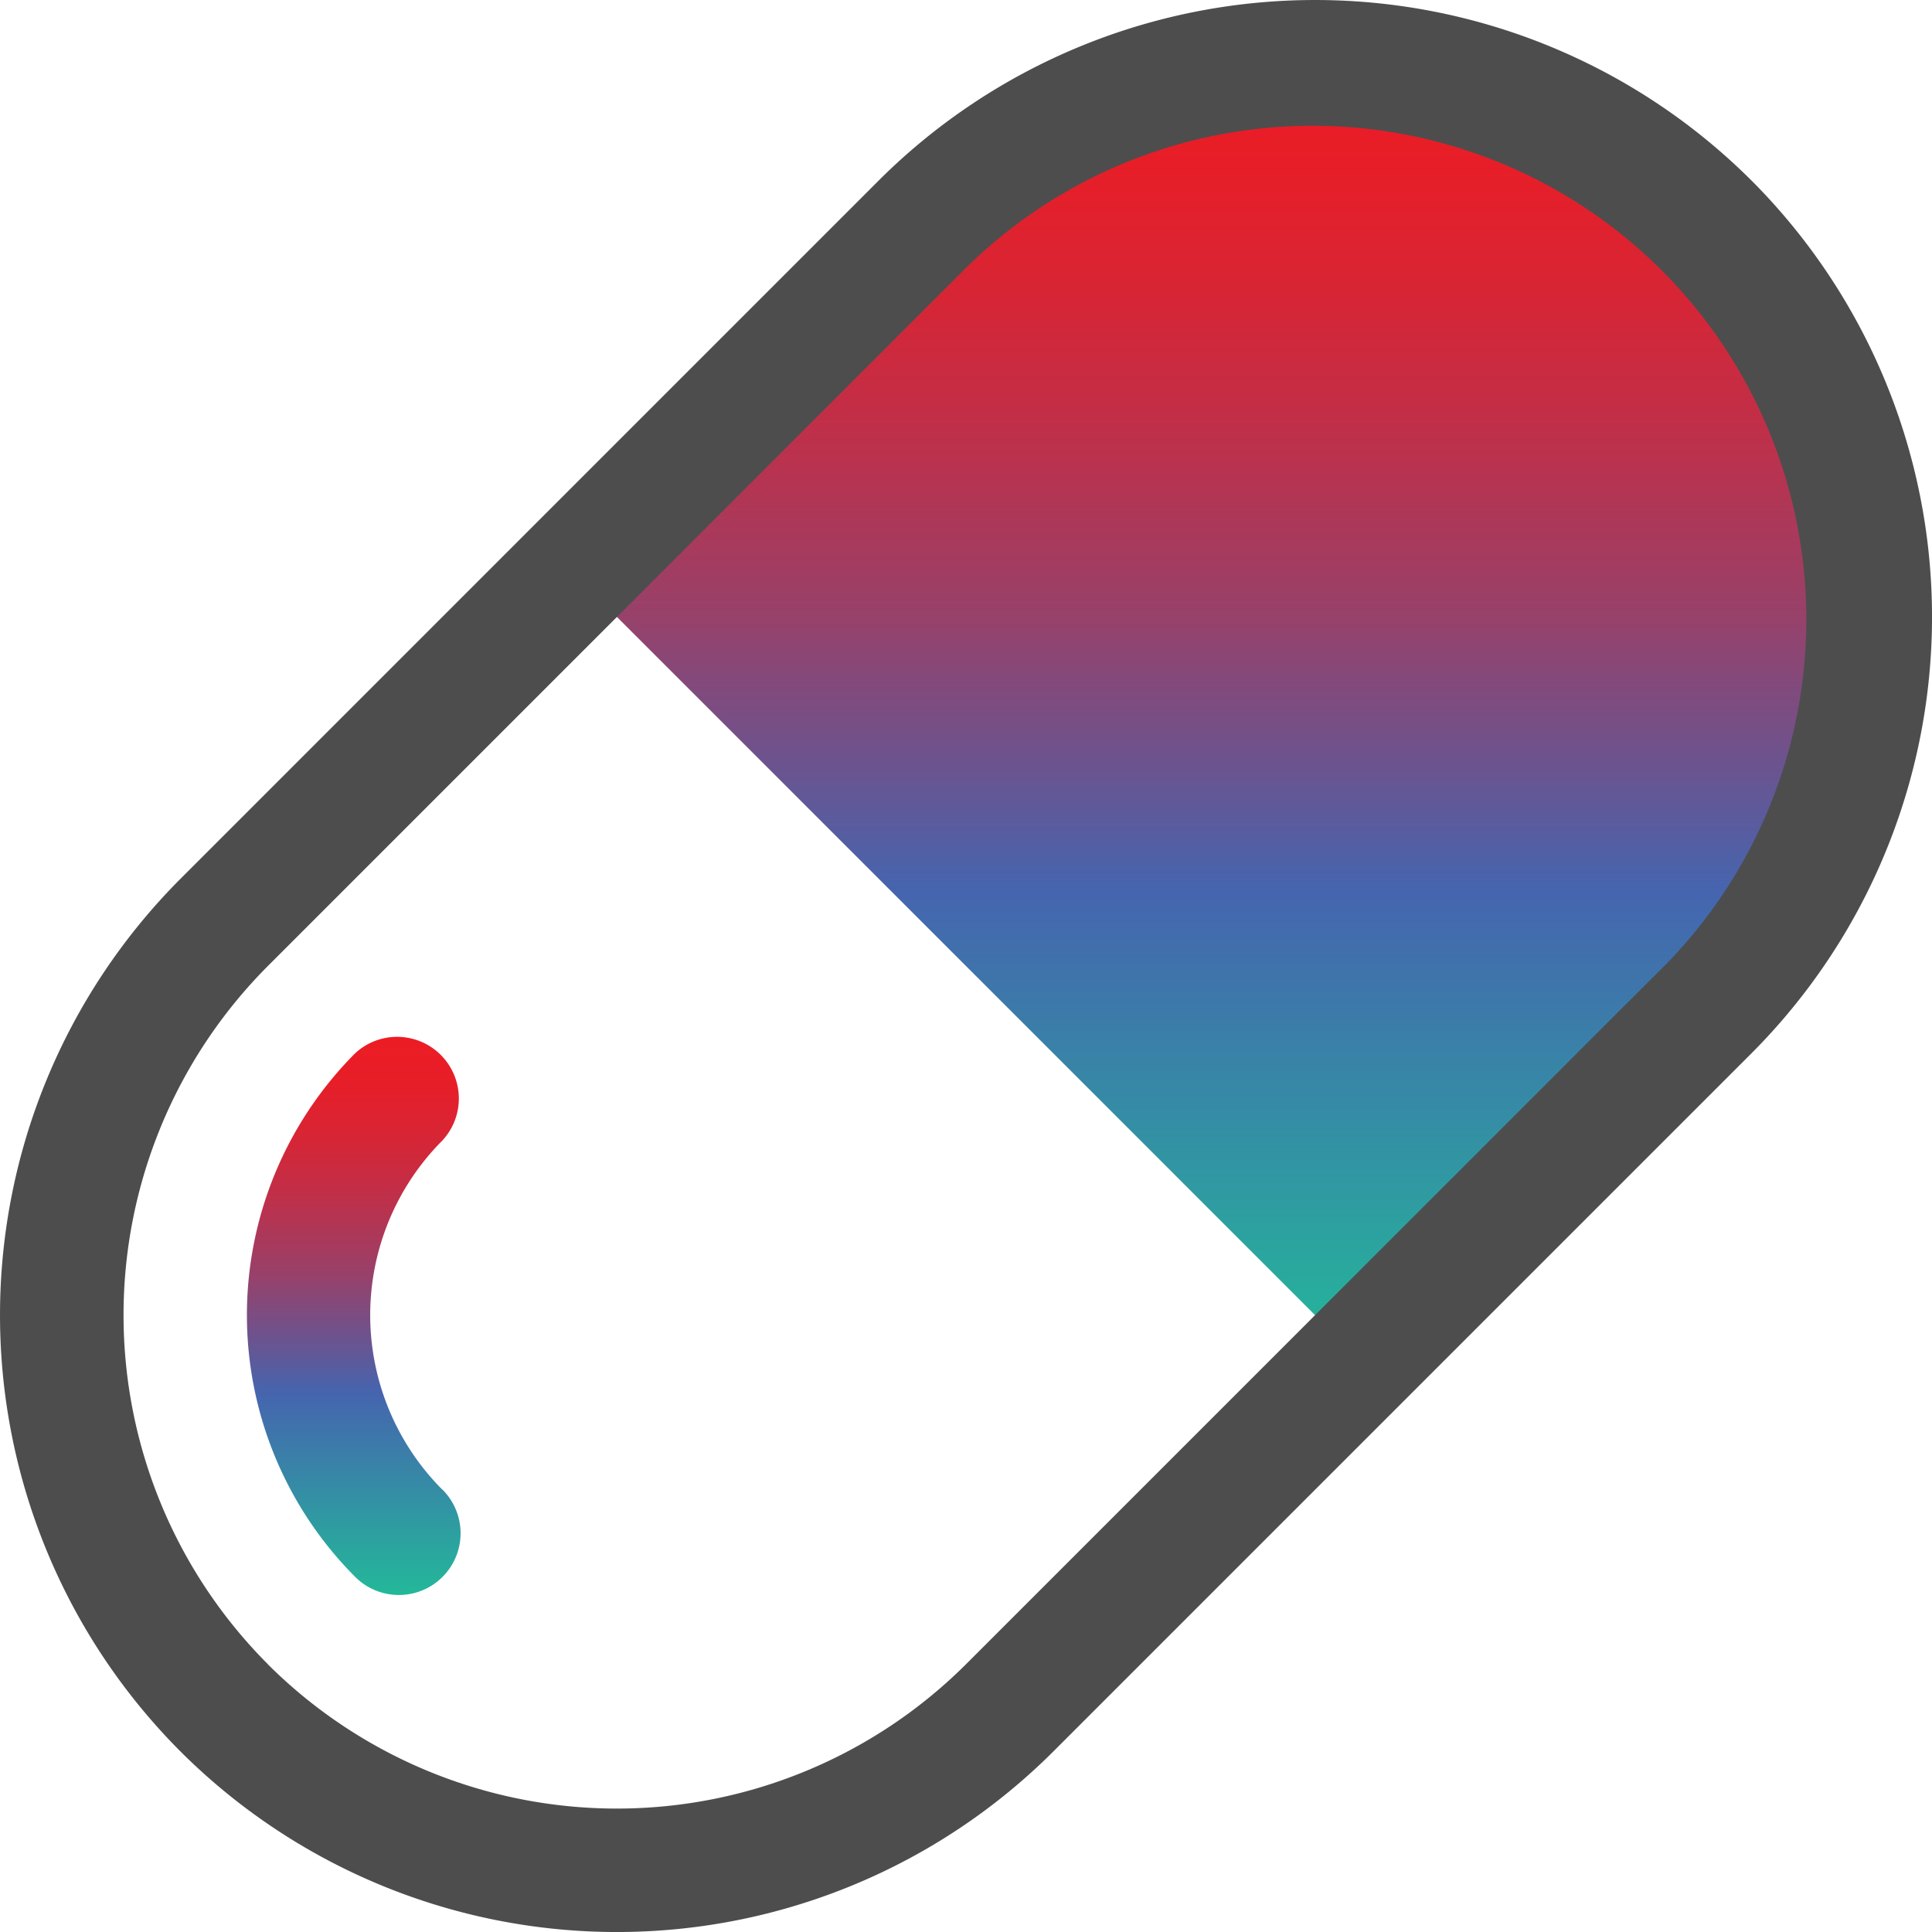 <svg id="pill" xmlns="http://www.w3.org/2000/svg" xmlns:xlink="http://www.w3.org/1999/xlink" width="55.534" height="55.534" viewBox="0 0 55.534 55.534">
  <defs>
    <linearGradient id="linear-gradient" x1="0.5" x2="0.5" y2="1" gradientUnits="objectBoundingBox">
      <stop offset="0" stop-color="#ed1c24"/>
      <stop offset="0.08" stop-color="#e71e28"/>
      <stop offset="0.18" stop-color="#d72535"/>
      <stop offset="0.29" stop-color="#be304a"/>
      <stop offset="0.42" stop-color="#9a4068"/>
      <stop offset="0.54" stop-color="#6c538e"/>
      <stop offset="0.64" stop-color="#4565af"/>
      <stop offset="1" stop-color="#23b89a"/>
    </linearGradient>
  </defs>
  <path id="Path_1208" data-name="Path 1208" d="M181.237,20.672a15.984,15.984,0,0,0-22.578,0L148.624,30.708,171.2,53.286l10.035-10.035A15.984,15.984,0,0,0,181.237,20.672Z" transform="translate(-132.146 -14.23)" fill="url(#linear-gradient)"/>
  <path id="Path_1209" data-name="Path 1209" d="M50.345,5.189a17.756,17.756,0,0,0-25.087,0L5.189,25.259a17.756,17.756,0,0,0,0,25.087h0a17.756,17.756,0,0,0,25.087,0l20.07-20.07a17.756,17.756,0,0,0,0-25.087ZM47.837,27.767l-20.07,20.07a14.21,14.21,0,0,1-20.07,0L6.443,49.091,7.7,47.837a14.21,14.21,0,0,1,0-20.07L27.767,7.7a14.192,14.192,0,0,1,20.07,20.07Z" transform="translate(0 0)" fill="#4d4d4d"/>
  <path id="Path_1210" data-name="Path 1210" d="M69.605,281.444a7.107,7.107,0,0,1,0-10.035A1.774,1.774,0,0,0,67.1,268.9a10.655,10.655,0,0,0,0,15.052,1.774,1.774,0,0,0,2.51-2.508Z" transform="translate(-56.89 -238.625)" fill="url(#linear-gradient)"/>
</svg>
